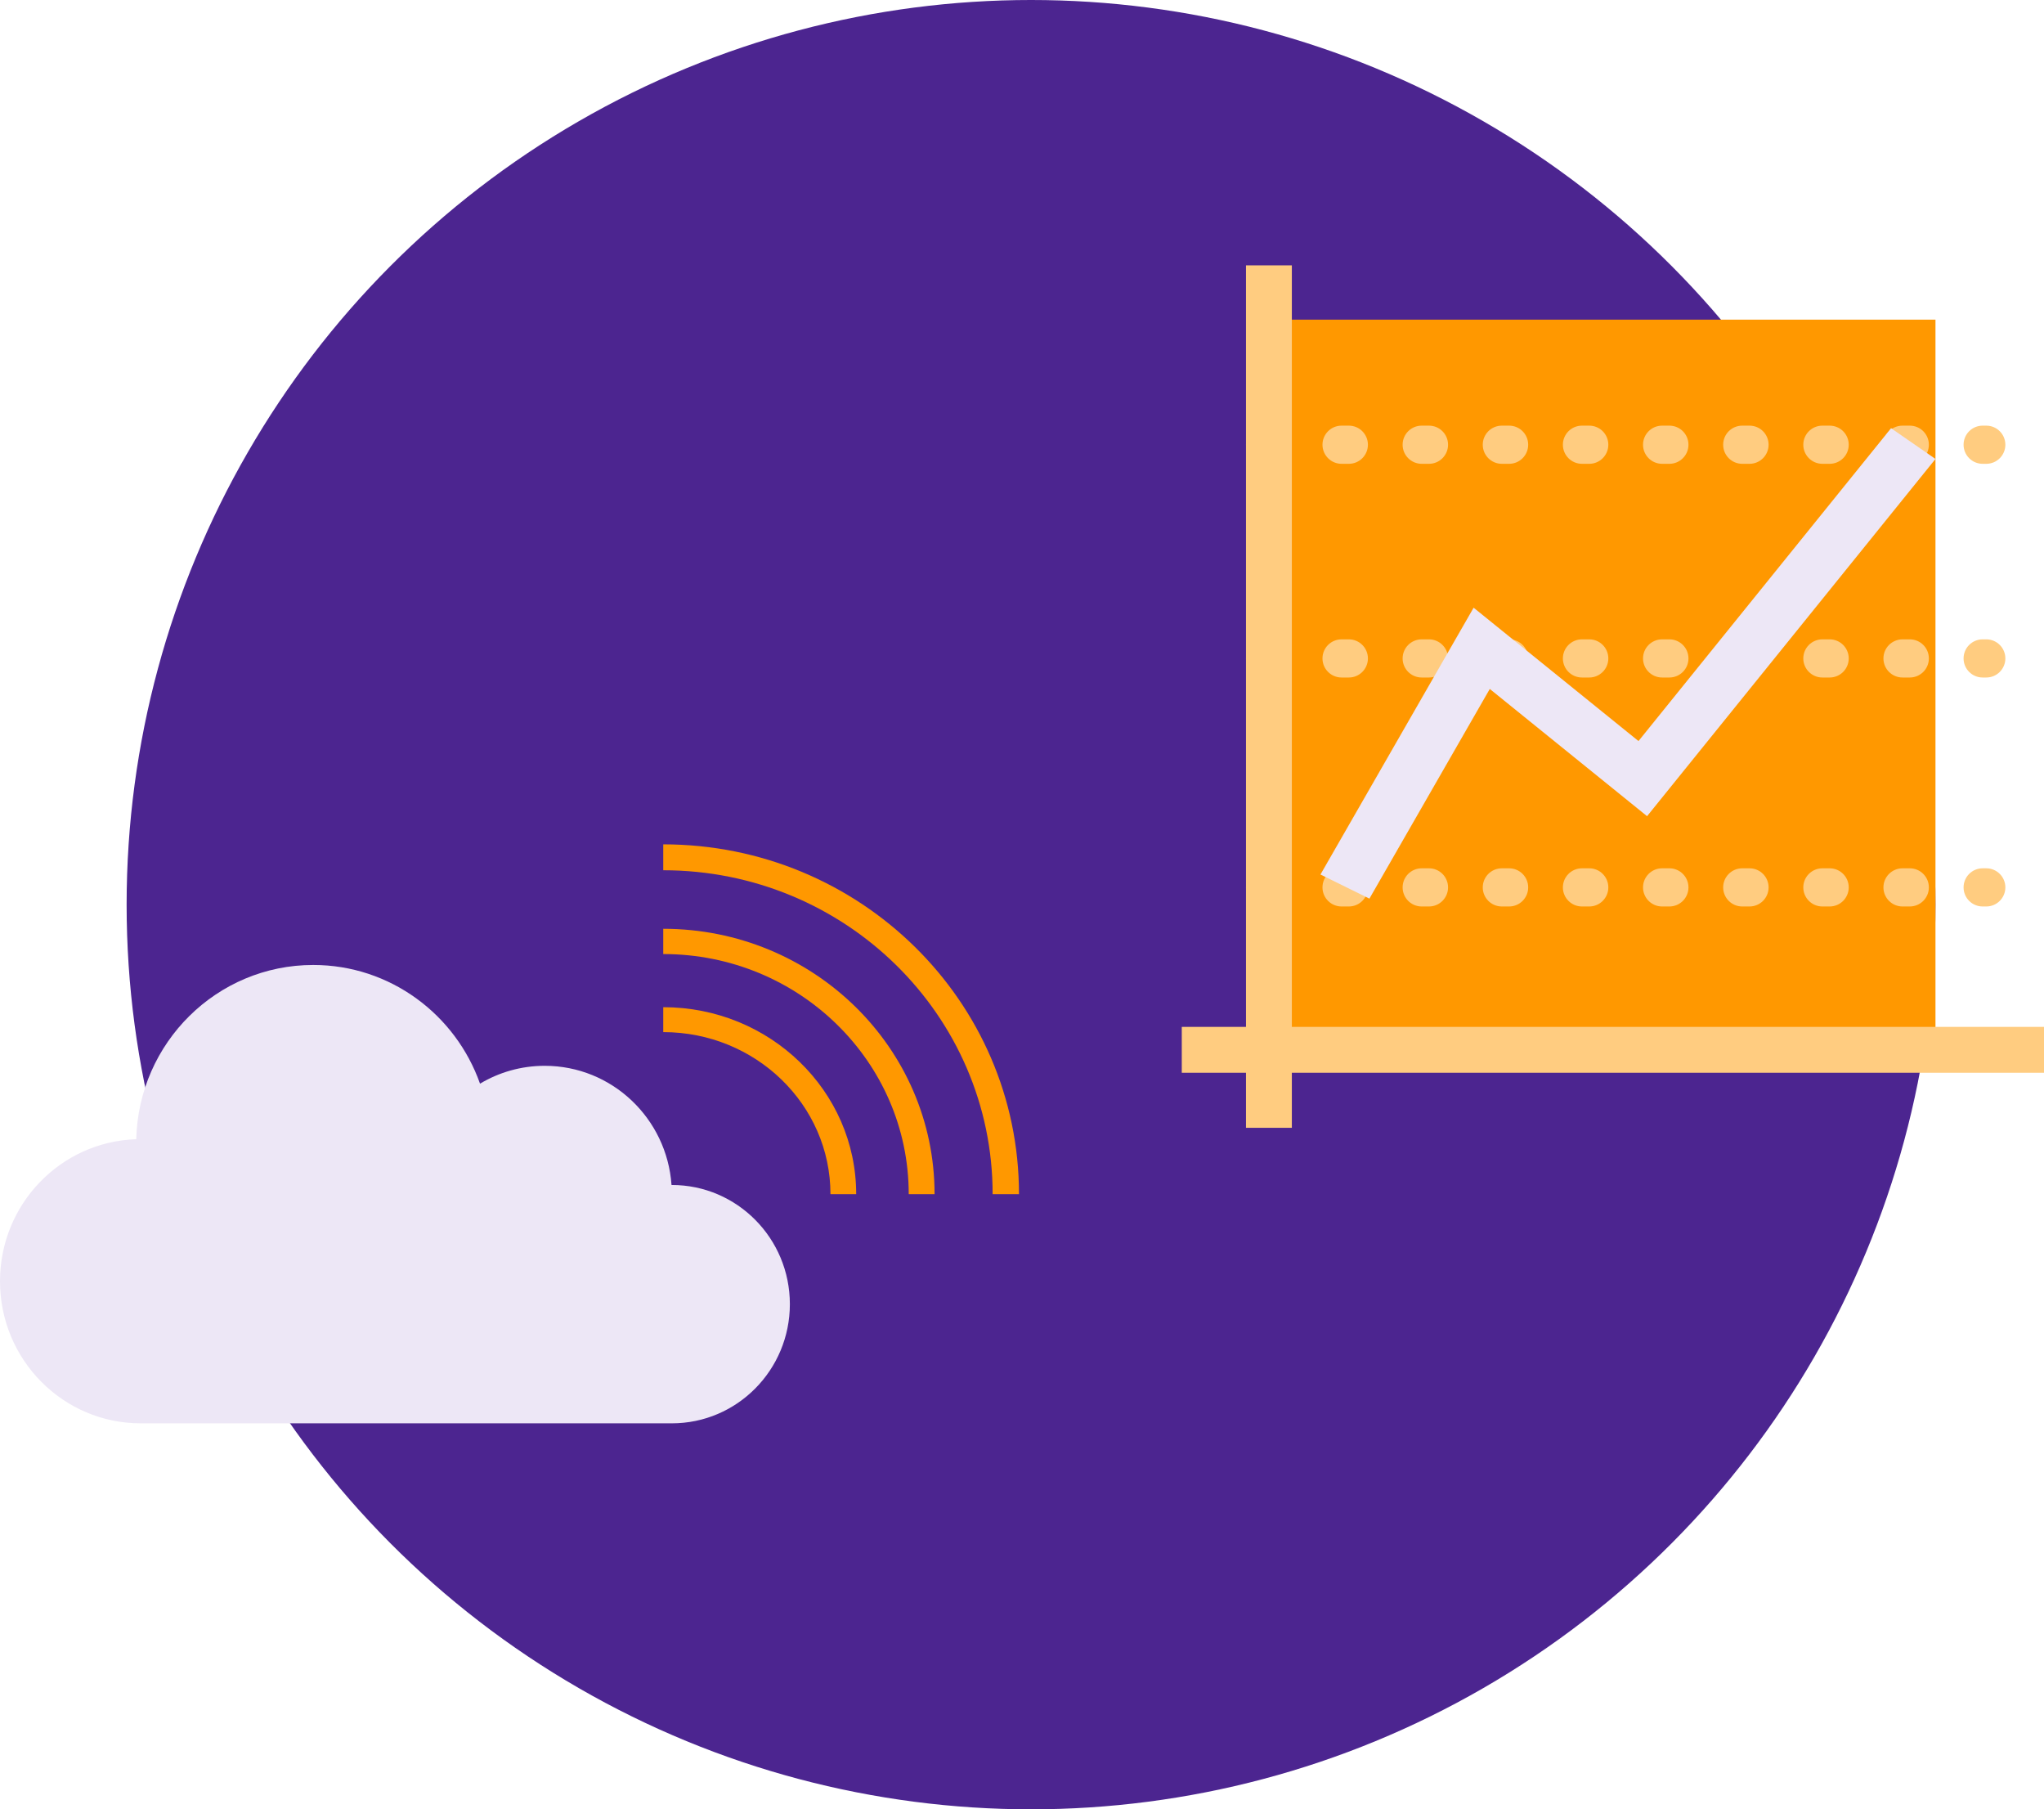 <svg width="339" height="300" viewBox="0 0 339 300" fill="none" xmlns="http://www.w3.org/2000/svg">
<circle cx="171" cy="150" r="150" fill="#4C2590"/>
<rect x="213" y="53" width="108" height="119" fill="#FF9800"/>
<path fill-rule="evenodd" clip-rule="evenodd" d="M206.649 147.137C206.649 145.39 208.065 143.973 209.813 143.973H210.417C212.164 143.973 213.58 145.39 213.58 147.137C213.58 148.884 212.164 150.301 210.417 150.301H209.813C208.065 150.301 206.649 148.884 206.649 147.137ZM219.335 147.137C219.335 145.39 220.752 143.973 222.499 143.973H223.707C225.455 143.973 226.871 145.39 226.871 147.137C226.871 148.884 225.455 150.301 223.707 150.301H222.499C220.752 150.301 219.335 148.884 219.335 147.137ZM232.626 147.137C232.626 145.39 234.043 143.973 235.79 143.973H236.998C238.745 143.973 240.162 145.39 240.162 147.137C240.162 148.884 238.745 150.301 236.998 150.301H235.79C234.043 150.301 232.626 148.884 232.626 147.137ZM245.917 147.137C245.917 145.39 247.333 143.973 249.081 143.973H250.289C252.036 143.973 253.452 145.39 253.452 147.137C253.452 148.884 252.036 150.301 250.289 150.301H249.081C247.333 150.301 245.917 148.884 245.917 147.137ZM259.207 147.137C259.207 145.39 260.624 143.973 262.371 143.973H263.579C265.327 143.973 266.743 145.39 266.743 147.137C266.743 148.884 265.327 150.301 263.579 150.301H262.371C260.624 150.301 259.207 148.884 259.207 147.137ZM272.498 147.137C272.498 145.39 273.915 143.973 275.662 143.973H276.87C278.617 143.973 280.034 145.39 280.034 147.137C280.034 148.884 278.617 150.301 276.87 150.301H275.662C273.915 150.301 272.498 148.884 272.498 147.137ZM285.789 147.137C285.789 145.39 287.205 143.973 288.953 143.973H290.161C291.908 143.973 293.324 145.39 293.324 147.137C293.324 148.884 291.908 150.301 290.161 150.301H288.953C287.205 150.301 285.789 148.884 285.789 147.137ZM299.079 147.137C299.079 145.39 300.496 143.973 302.243 143.973H303.451C305.199 143.973 306.615 145.39 306.615 147.137C306.615 148.884 305.199 150.301 303.451 150.301H302.243C300.496 150.301 299.079 148.884 299.079 147.137ZM312.37 147.137C312.37 145.39 313.787 143.973 315.534 143.973H316.742C318.489 143.973 319.906 145.39 319.906 147.137C319.906 148.884 318.489 150.301 316.742 150.301H315.534C313.787 150.301 312.37 148.884 312.37 147.137ZM325.661 147.137C325.661 145.39 327.077 143.973 328.825 143.973H329.429C331.176 143.973 332.592 145.39 332.592 147.137C332.592 148.884 331.176 150.301 329.429 150.301H328.825C327.077 150.301 325.661 148.884 325.661 147.137Z" fill="#FFCC80"/>
<path fill-rule="evenodd" clip-rule="evenodd" d="M206.649 109.173C206.649 107.425 208.065 106.009 209.813 106.009H210.417C212.164 106.009 213.58 107.425 213.58 109.173C213.58 110.92 212.164 112.336 210.417 112.336H209.813C208.065 112.336 206.649 110.92 206.649 109.173ZM219.335 109.173C219.335 107.425 220.752 106.009 222.499 106.009H223.707C225.455 106.009 226.871 107.425 226.871 109.173C226.871 110.92 225.455 112.336 223.707 112.336H222.499C220.752 112.336 219.335 110.92 219.335 109.173ZM232.626 109.173C232.626 107.425 234.043 106.009 235.79 106.009H236.998C238.745 106.009 240.162 107.425 240.162 109.173C240.162 110.92 238.745 112.336 236.998 112.336H235.79C234.043 112.336 232.626 110.92 232.626 109.173ZM245.917 109.173C245.917 107.425 247.333 106.009 249.081 106.009H250.289C252.036 106.009 253.452 107.425 253.452 109.173C253.452 110.92 252.036 112.336 250.289 112.336H249.081C247.333 112.336 245.917 110.92 245.917 109.173ZM259.207 109.173C259.207 107.425 260.624 106.009 262.371 106.009H263.579C265.327 106.009 266.743 107.425 266.743 109.173C266.743 110.92 265.327 112.336 263.579 112.336H262.371C260.624 112.336 259.207 110.92 259.207 109.173ZM272.498 109.173C272.498 107.425 273.915 106.009 275.662 106.009H276.87C278.617 106.009 280.034 107.425 280.034 109.173C280.034 110.92 278.617 112.336 276.87 112.336H275.662C273.915 112.336 272.498 110.92 272.498 109.173ZM285.789 109.173C285.789 107.425 287.205 106.009 288.953 106.009H290.161C291.908 106.009 293.324 107.425 293.324 109.173C293.324 110.92 291.908 112.336 290.161 112.336H288.953C287.205 112.336 285.789 110.92 285.789 109.173ZM299.079 109.173C299.079 107.425 300.496 106.009 302.243 106.009H303.451C305.199 106.009 306.615 107.425 306.615 109.173C306.615 110.92 305.199 112.336 303.451 112.336H302.243C300.496 112.336 299.079 110.92 299.079 109.173ZM312.37 109.173C312.37 107.425 313.787 106.009 315.534 106.009H316.742C318.489 106.009 319.906 107.425 319.906 109.173C319.906 110.92 318.489 112.336 316.742 112.336H315.534C313.787 112.336 312.37 110.92 312.37 109.173ZM325.661 109.173C325.661 107.425 327.077 106.009 328.825 106.009H329.429C331.176 106.009 332.592 107.425 332.592 109.173C332.592 110.92 331.176 112.336 329.429 112.336H328.825C327.077 112.336 325.661 110.92 325.661 109.173Z" fill="#FFCC80"/>
<path fill-rule="evenodd" clip-rule="evenodd" d="M206.649 73.739C206.649 71.992 208.065 70.575 209.813 70.575H210.417C212.164 70.575 213.58 71.992 213.58 73.739C213.58 75.486 212.164 76.903 210.417 76.903H209.813C208.065 76.903 206.649 75.486 206.649 73.739ZM219.335 73.739C219.335 71.992 220.752 70.575 222.499 70.575H223.707C225.455 70.575 226.871 71.992 226.871 73.739C226.871 75.486 225.455 76.903 223.707 76.903H222.499C220.752 76.903 219.335 75.486 219.335 73.739ZM232.626 73.739C232.626 71.992 234.043 70.575 235.79 70.575H236.998C238.745 70.575 240.162 71.992 240.162 73.739C240.162 75.486 238.745 76.903 236.998 76.903H235.79C234.043 76.903 232.626 75.486 232.626 73.739ZM245.917 73.739C245.917 71.992 247.333 70.575 249.081 70.575H250.289C252.036 70.575 253.452 71.992 253.452 73.739C253.452 75.486 252.036 76.903 250.289 76.903H249.081C247.333 76.903 245.917 75.486 245.917 73.739ZM259.207 73.739C259.207 71.992 260.624 70.575 262.371 70.575H263.579C265.327 70.575 266.743 71.992 266.743 73.739C266.743 75.486 265.327 76.903 263.579 76.903H262.371C260.624 76.903 259.207 75.486 259.207 73.739ZM272.498 73.739C272.498 71.992 273.915 70.575 275.662 70.575H276.87C278.617 70.575 280.034 71.992 280.034 73.739C280.034 75.486 278.617 76.903 276.87 76.903H275.662C273.915 76.903 272.498 75.486 272.498 73.739ZM285.789 73.739C285.789 71.992 287.205 70.575 288.953 70.575H290.161C291.908 70.575 293.324 71.992 293.324 73.739C293.324 75.486 291.908 76.903 290.161 76.903H288.953C287.205 76.903 285.789 75.486 285.789 73.739ZM299.079 73.739C299.079 71.992 300.496 70.575 302.243 70.575H303.451C305.199 70.575 306.615 71.992 306.615 73.739C306.615 75.486 305.199 76.903 303.451 76.903H302.243C300.496 76.903 299.079 75.486 299.079 73.739ZM312.37 73.739C312.37 71.992 313.787 70.575 315.534 70.575H316.742C318.489 70.575 319.906 71.992 319.906 73.739C319.906 75.486 318.489 76.903 316.742 76.903H315.534C313.787 76.903 312.37 75.486 312.37 73.739ZM325.661 73.739C325.661 71.992 327.077 70.575 328.825 70.575H329.429C331.176 70.575 332.592 71.992 332.592 73.739C332.592 75.486 331.176 76.903 329.429 76.903H328.825C327.077 76.903 325.661 75.486 325.661 73.739Z" fill="#FFCC80"/>
<path fill-rule="evenodd" clip-rule="evenodd" d="M206.649 187L206.649 44L214.255 44L214.255 187L206.649 187Z" fill="#FFCC80"/>
<path fill-rule="evenodd" clip-rule="evenodd" d="M339 177.872L196 177.872V170.266L339 170.266V177.872Z" fill="#FFCC80"/>
<path fill-rule="evenodd" clip-rule="evenodd" d="M321 76.1L273.169 135.33L247.082 114.234L227.119 149L219 145.002L244.402 100.762L271.745 122.873L313.636 71L321 76.1Z" fill="#EDE7F6"/>
<path d="M79.612 179.681C75.559 168.21 64.703 160 51.948 160C35.98 160 22.989 172.868 22.595 188.892C10.05 189.288 0 199.679 0 212.44C0 225.452 10.449 236 23.339 236H111.425C122.236 236 131 227.153 131 216.24C131 205.327 122.236 196.48 111.425 196.48L111.372 196.475C110.598 185.434 101.479 176.72 90.345 176.72C86.425 176.72 82.756 177.8 79.612 179.681Z" fill="#EDE7F6"/>
<path fill-rule="evenodd" clip-rule="evenodd" d="M137.733 198C137.733 183.162 125.317 171.133 110 171.133V167C127.673 167 142 180.879 142 198H137.733Z" fill="#FF9800"/>
<path fill-rule="evenodd" clip-rule="evenodd" d="M150.714 198C150.714 176.014 132.486 158.19 110 158.19V154C134.853 154 155 173.699 155 198H150.714Z" fill="#FF9800"/>
<path fill-rule="evenodd" clip-rule="evenodd" d="M164.63 198C164.63 168.34 140.171 144.296 110 144.296V140C142.585 140 169 165.967 169 198H164.63Z" fill="#FF9800"/>
</svg>
